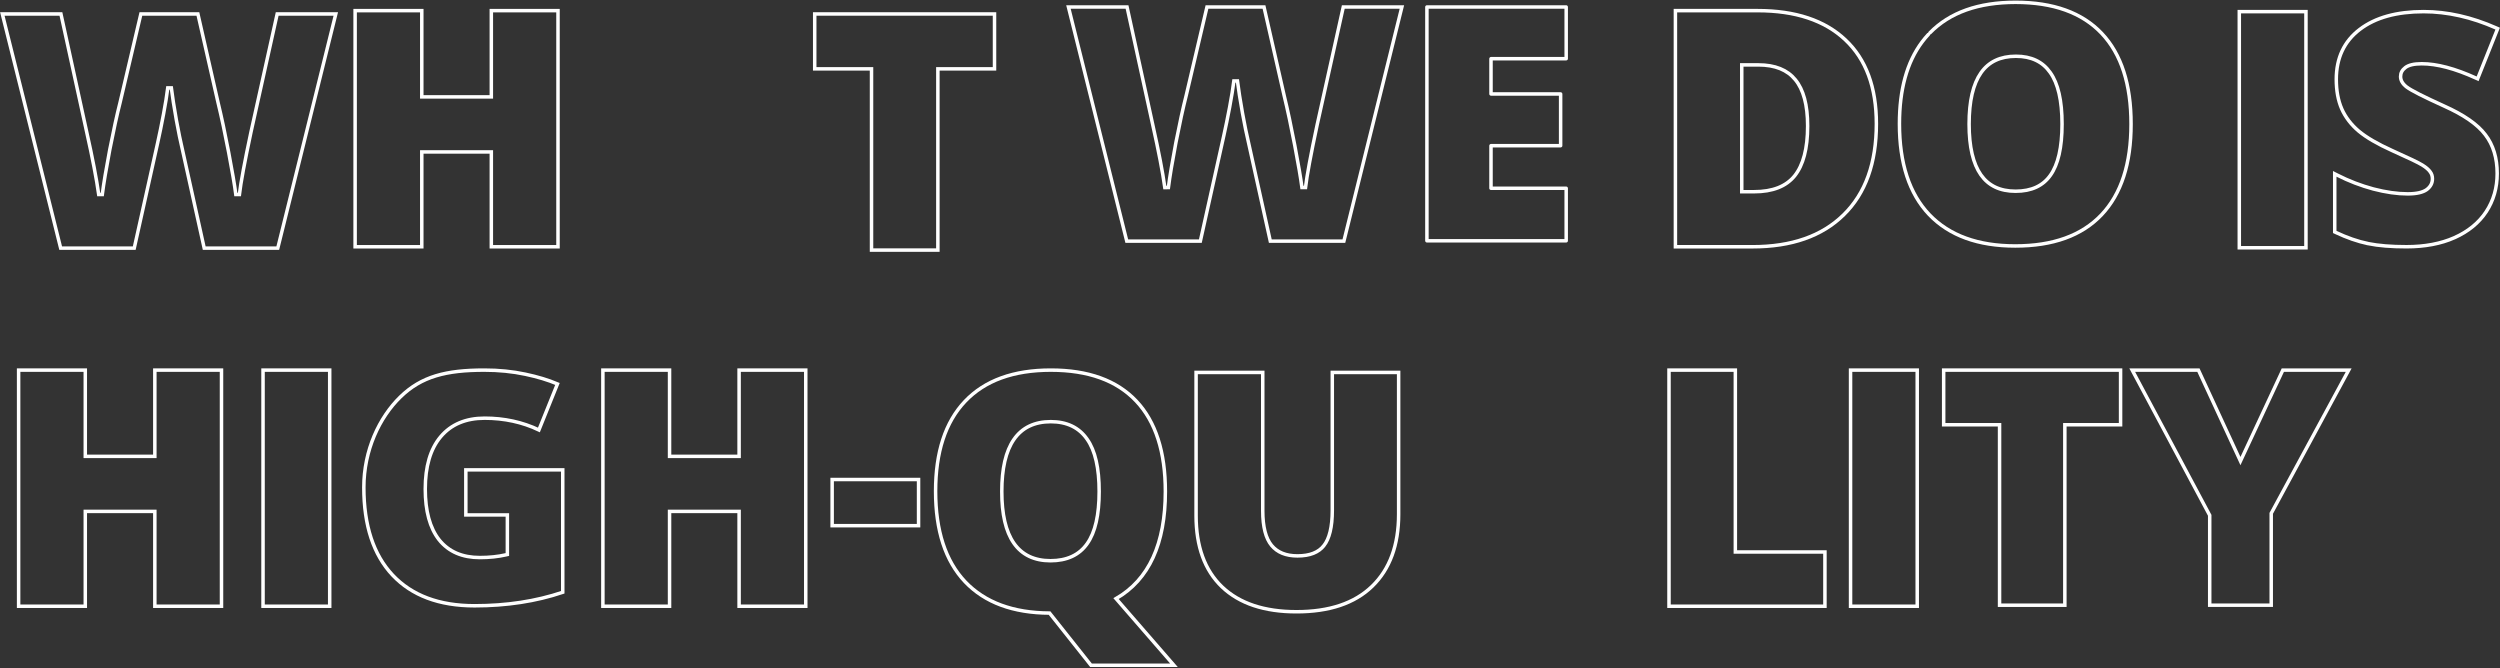 <svg width="1074" height="287" viewBox="0 0 1074 287" fill="none" xmlns="http://www.w3.org/2000/svg">
<rect x="0" y="0" width="1074" height="287" fill="#333333" stroke="none"/>
<path fill-rule="evenodd" clip-rule="evenodd" d="M916 159L949.29 221.371V260H975.718V220.527L1009 159H980.706L962.501 198.075L944.441 159H916Z" stroke="white" stroke-width="1.5"/>
<path fill-rule="evenodd" clip-rule="evenodd" d="M513.837 160H542.476V219.402C542.476 226.404 543.791 231.316 546.268 234.305C548.735 237.282 552.394 238.818 557.38 238.818C562.757 238.818 566.482 237.29 568.752 234.389L568.753 234.388C571.102 231.399 572.353 226.414 572.353 219.266V160H600.854V220.906C600.854 234.132 597.094 244.488 589.484 251.865C581.917 259.198 571.039 262.809 556.97 262.809C543.219 262.809 532.527 259.289 525.008 252.143L525.006 252.142C517.526 244.989 513.837 234.742 513.837 221.521V160Z" stroke="white" stroke-width="1.5"/>
<path d="M414.578 172.427C423.099 163.44 435.422 159 451.421 159C467.461 159 479.742 163.393 488.129 172.292C496.509 181.184 500.638 194.182 500.638 211.156C500.638 233.54 493.642 248.972 479.456 257.16L504.335 285.803H468.695L450.895 263.38C435.264 263.308 423.142 258.865 414.648 249.955L414.646 249.954C406.13 240.972 401.931 227.953 401.931 211.02C401.931 194.267 406.108 181.362 414.578 172.427ZM414.578 172.427L415.122 172.943M451.421 181.148C444.447 181.148 439.123 183.676 435.578 188.785C432.067 193.845 430.368 201.34 430.368 211.156C430.368 220.882 432.056 228.309 435.544 233.323C439.067 238.386 444.357 240.891 451.284 240.891C458.31 240.891 463.623 238.466 467.073 233.532C470.533 228.649 472.2 221.145 472.2 211.156C472.2 201.122 470.511 193.574 467.005 188.645C463.517 183.629 458.278 181.148 451.421 181.148Z" stroke="white" stroke-width="1.5"/>
<path fill-rule="evenodd" clip-rule="evenodd" d="M357.49 206V225.828H394.613V206H357.49Z" stroke="white" stroke-width="1.5"/>
<path fill-rule="evenodd" clip-rule="evenodd" d="M8 159H36.639V196.051H66.516V159H95.154V260.441H66.516V219.699H36.639L36.639 260.441H8L8 159Z" stroke="white" stroke-width="1.5"/>
<path fill-rule="evenodd" clip-rule="evenodd" d="M259 159H287.639V196.051H317.516V159H346.154V260.441H317.516V219.699H287.639V260.441H259V159Z" stroke="white" stroke-width="1.5"/>
<path fill-rule="evenodd" clip-rule="evenodd" d="M208.053 159C191.601 159 181.028 161.717 172 170.522C162.974 179.325 156.303 193.398 156.303 209.383C156.303 225.803 160.463 238.332 168.678 247.082C176.933 255.827 188.631 260.244 203.883 260.244C217.645 260.244 230.267 258.307 241.756 254.441V201.861H200.121V221.211H217.963V238.212L217.381 238.346C213.945 239.135 210.197 239.527 206.139 239.527C198.618 239.527 192.756 237.018 188.669 231.933L188.665 231.927C184.647 226.822 182.693 219.498 182.693 210.066C182.693 200.44 184.857 192.928 189.295 187.641C193.792 182.292 200.126 179.648 208.189 179.648C216.621 179.648 224.4 181.332 231.515 184.706L239.486 164.938C235.542 163.268 230.939 161.875 225.671 160.761L225.67 160.761C220.166 159.588 214.295 159 208.053 159Z" stroke="white" stroke-width="1.5"/>
<path fill-rule="evenodd" clip-rule="evenodd" d="M719.756 4.572L755.096 4.572C771.262 4.572 783.844 8.707 792.729 17.081C801.671 25.464 806.09 37.536 806.09 53.174C806.09 69.993 801.445 83.061 792.056 92.264C782.718 101.462 769.61 106.014 752.84 106.014H719.756V4.572ZM748.258 27.879V82.365H753.523C761.583 82.365 767.345 80.042 770.986 75.536C774.66 70.943 776.562 63.853 776.562 54.131C776.562 45.047 774.751 38.463 771.265 34.237L771.262 34.233C767.844 30.037 762.598 27.879 755.369 27.879L748.258 27.879Z" stroke="white" stroke-width="1.5"/>
<path fill-rule="evenodd" clip-rule="evenodd" d="M152.56 4.572L181.198 4.572V41.623H211.075V4.572L239.714 4.572V106.014H211.075V65.272H181.198V106.014H152.56V4.572Z" stroke="white" stroke-width="1.5"/>
<path fill-rule="evenodd" clip-rule="evenodd" d="M717 159H745.502V237.135H783.988V260.441H717V159Z" stroke="white" stroke-width="1.5"/>
<path fill-rule="evenodd" clip-rule="evenodd" d="M1013.76 12.635C1020.47 7.516 1029.63 5 1041.17 5C1051.38 5 1061.78 7.345 1072.36 12.017L1073 12.301L1064.38 33.861L1063.68 33.542C1054.61 29.415 1046.85 27.383 1040.37 27.383C1036.99 27.383 1034.7 27.975 1033.34 29.02C1031.94 30.091 1031.29 31.367 1031.29 32.882C1031.29 34.491 1032.1 35.997 1033.94 37.404C1034.88 38.113 1036.68 39.147 1039.36 40.514C1042.04 41.876 1045.57 43.548 1049.94 45.533C1058.39 49.304 1064.35 53.406 1067.71 57.877C1071.11 62.312 1072.79 67.884 1072.79 74.542C1072.79 80.676 1071.22 86.159 1068.07 90.966L1068.07 90.969C1064.91 95.735 1060.37 99.44 1054.48 102.094L1054.48 102.095C1048.58 104.706 1041.69 106 1033.83 106C1027.3 106 1021.8 105.557 1017.33 104.661L1017.33 104.66C1012.86 103.719 1008.22 102.108 1003.42 99.836L1003 99.639V74.677L1004.07 75.22C1009.05 77.757 1014.23 79.748 1019.6 81.191C1024.98 82.592 1029.9 83.286 1034.36 83.286C1038.22 83.286 1040.89 82.629 1042.53 81.443C1044.18 80.201 1044.97 78.665 1044.97 76.794C1044.97 75.616 1044.64 74.628 1043.99 73.794L1043.98 73.779L1043.97 73.764C1043.34 72.862 1042.25 71.909 1040.65 70.92L1040.64 70.915C1039.09 69.935 1034.83 67.883 1027.79 64.74L1027.78 64.739C1021.4 61.857 1016.55 59.042 1013.27 56.286L1013.26 56.283C1010.03 53.525 1007.6 50.349 1006 46.754L1006 46.747C1004.43 43.148 1003.67 38.917 1003.67 34.074C1003.67 24.952 1007.02 17.775 1013.76 12.635Z" stroke="white" stroke-width="1.5"/>
<path fill-rule="evenodd" clip-rule="evenodd" d="M835 159H911V182.477H887.055V260H859.012V182.477H835V159Z" stroke="white" stroke-width="1.5"/>
<path fill-rule="evenodd" clip-rule="evenodd" d="M962 5H990.639V106.441H962V5Z" stroke="white" stroke-width="1.5"/>
<path fill-rule="evenodd" clip-rule="evenodd" d="M113 159H141.639V260.441H113V159Z" stroke="white" stroke-width="1.5"/>
<path fill-rule="evenodd" clip-rule="evenodd" d="M795 159H823.639V260.441H795V159Z" stroke="white" stroke-width="1.5"/>
<path fill-rule="evenodd" clip-rule="evenodd" d="M350 6H427.242V29.58H402.906V107.441H374.404V29.58H350V6Z" stroke="white" stroke-width="1.5"/>
<path fill-rule="evenodd" clip-rule="evenodd" d="M851.007 31.311C847.658 36.107 845.926 43.397 845.926 53.298C845.926 63.106 847.647 70.325 850.972 75.075C854.262 79.774 859.189 82.151 865.891 82.151C872.724 82.151 877.664 79.833 880.864 75.283L880.867 75.279C884.15 70.676 885.856 63.395 885.856 53.298C885.856 43.157 884.126 35.829 880.798 31.179L880.793 31.172C877.538 26.52 872.662 24.166 866.032 24.166C859.284 24.166 854.322 26.566 851.007 31.311Z" stroke="white" stroke-width="1.5"/>
<path d="M828.419 14.814C827.475 15.829 826.585 16.895 825.749 18.01C819.224 26.719 816 38.464 816 53.162C816 70.141 820.233 83.197 828.817 92.203C837.451 101.211 849.803 105.667 865.749 105.667C881.919 105.667 894.321 101.239 902.82 92.269C911.312 83.309 915.498 70.276 915.498 53.299C915.498 36.278 911.336 23.245 902.889 14.329C894.435 5.405 882.056 1 865.887 1C849.969 1 837.662 5.337 829.086 14.115" stroke="white" stroke-width="1.5" stroke-linecap="round" stroke-linejoin="round"/>
<path fill-rule="evenodd" clip-rule="evenodd" d="M1 6L26.064 106.597H57.669C63.584 80.187 66.935 65.118 67.725 61.38L67.727 61.371C68.568 57.609 69.41 53.496 70.252 49.032C71.094 44.524 71.7 40.769 72.073 37.763L73.604 37.761C74.069 41.469 74.793 46.089 75.776 51.622C76.808 57.166 77.553 60.844 78.015 62.679L78.017 62.69L87.727 106.597H119.329L144.255 6H119.077L107.825 56.737V56.739C105.106 69.499 103.45 78.432 102.846 83.562L101.315 83.57C100.803 79.589 99.775 73.553 98.229 65.453C96.684 57.358 95.163 50.222 93.667 44.043L93.665 44.033L85.014 6H60.516L51.584 44.051C50.23 49.388 48.757 56.125 47.166 64.266C45.62 72.409 44.545 78.842 43.94 83.57L42.411 83.578C41.477 76.902 39.749 67.913 37.22 56.605L37.219 56.601L26.174 6H1Z" stroke="white" stroke-width="1.5"/>
<path fill-rule="evenodd" clip-rule="evenodd" d="M640.545 25.217C640.539 25.217 640.535 25.222 640.535 25.227V40.36C640.535 40.365 640.539 40.37 640.545 40.37H670.436C670.441 40.37 670.446 40.374 670.446 40.38V62.577C670.446 62.583 670.441 62.587 670.436 62.587H640.545C640.539 62.587 640.535 62.592 640.535 62.597V80.872C640.535 80.878 640.539 80.882 640.545 80.882H672.826C672.831 80.882 672.836 80.887 672.836 80.892V103.431C672.836 103.437 672.831 103.441 672.826 103.441H613.01C613.004 103.441 613 103.437 613 103.431V3.01C613 3.004 613.004 3 613.01 3H672.826C672.831 3 672.836 3.004 672.836 3.01V25.207C672.836 25.213 672.831 25.217 672.826 25.217H640.545Z" stroke="white" stroke-width="1.5" stroke-linecap="round" stroke-linejoin="round"/>
<path fill-rule="evenodd" clip-rule="evenodd" d="M459 3L484.064 103.597H515.669C521.584 77.187 524.935 62.118 525.725 58.38L525.727 58.371C526.568 54.609 527.41 50.496 528.252 46.032C529.094 41.524 529.7 37.769 530.073 34.763L531.604 34.761C532.069 38.469 532.793 43.089 533.776 48.622C534.808 54.166 535.553 57.844 536.015 59.679L536.017 59.69L545.727 103.597H577.329L602.255 3H577.077L565.825 53.737V53.739C563.106 66.499 561.45 75.432 560.846 80.562L559.315 80.57C558.803 76.589 557.775 70.553 556.229 62.453C554.684 54.358 553.164 47.222 551.667 41.043L551.665 41.033L543.014 3H518.516L509.584 41.051C508.23 46.388 506.757 53.125 505.166 61.266C503.62 69.409 502.546 75.842 501.94 80.57L500.411 80.578C499.477 73.902 497.749 64.913 495.22 53.605L495.219 53.601L484.174 3H459Z" stroke="white" stroke-width="1.5"/>
</svg>
